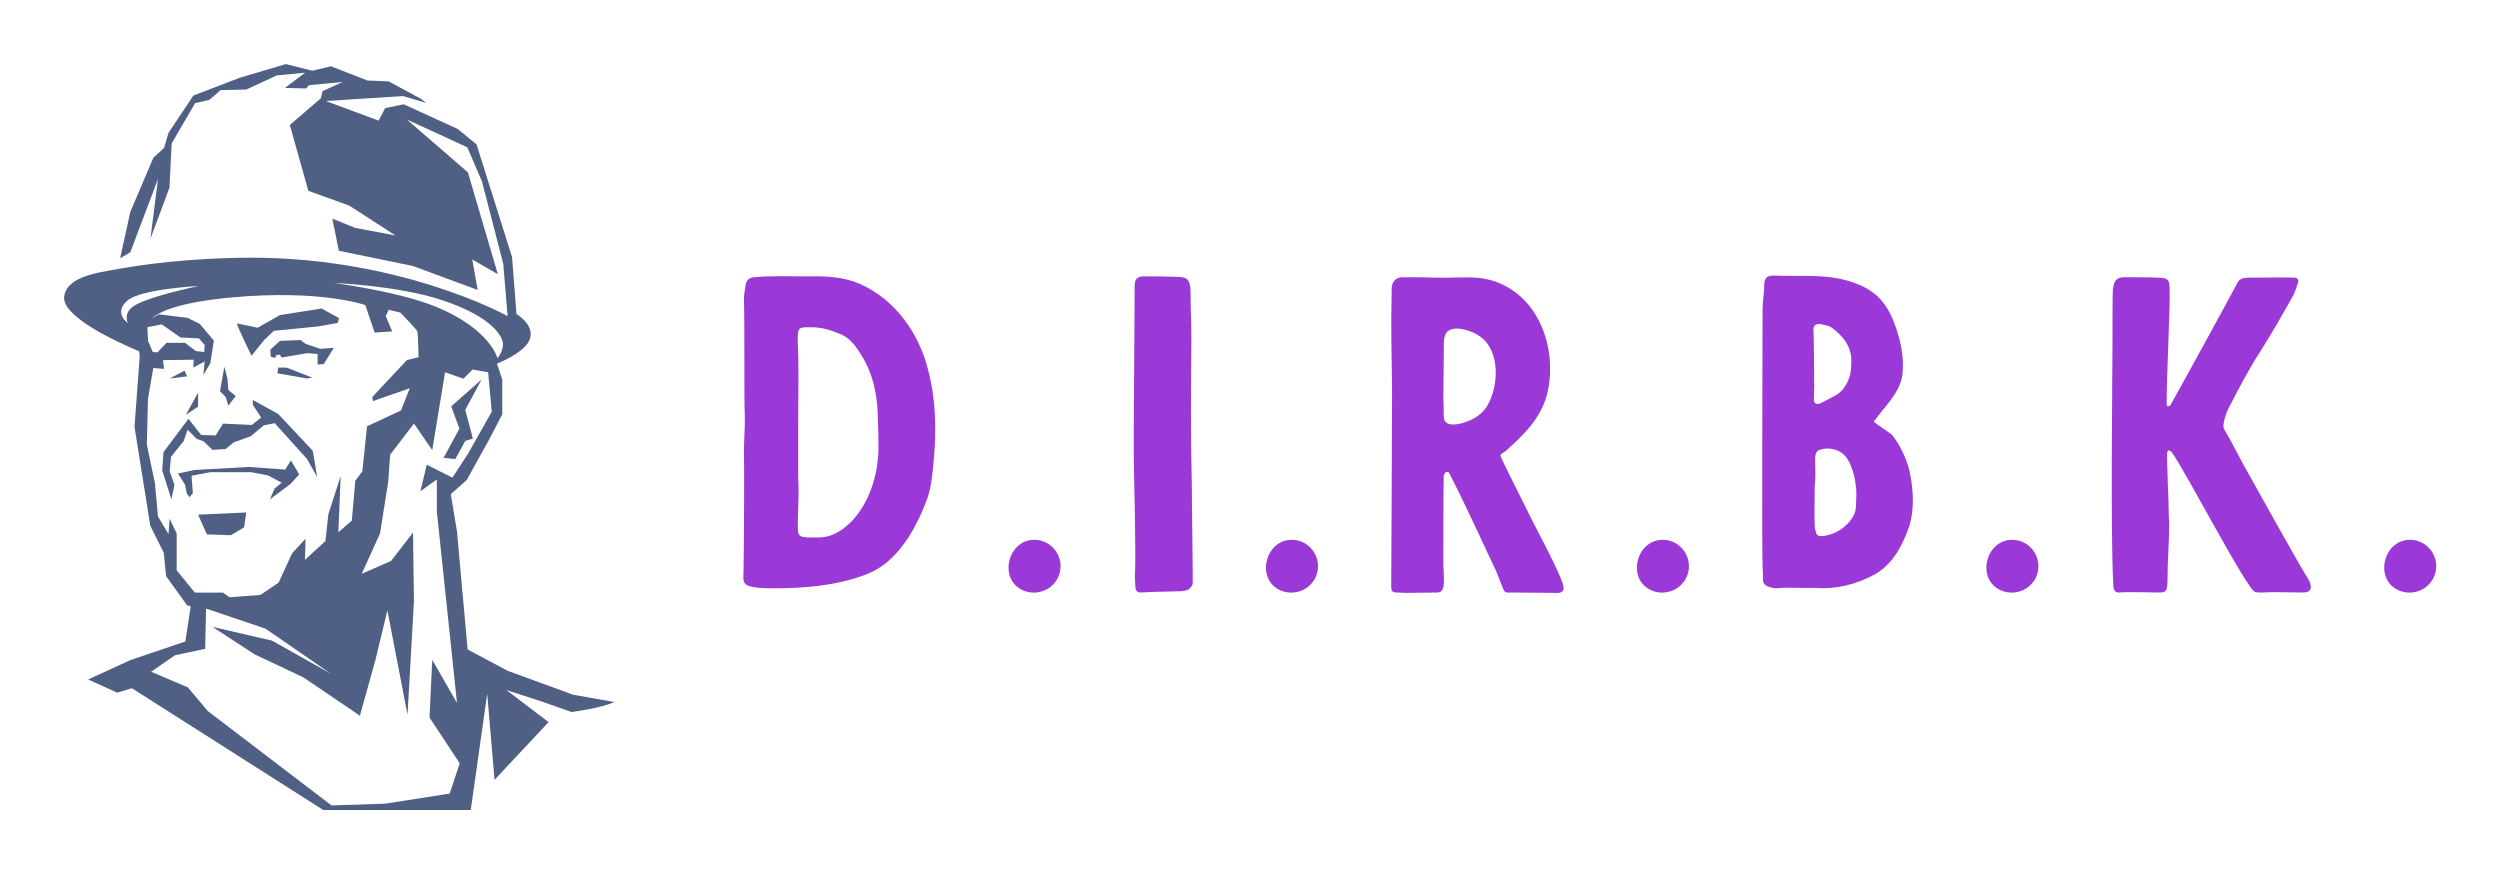 
        <svg xmlns="http://www.w3.org/2000/svg" xmlns:xlink="http://www.w3.org/1999/xlink" version="1.1" width="3162.096" 
        height="1105.612" viewBox="0 0 3162.096 1105.612">
			
			<g transform="scale(8.105) translate(10, 10)">
				<defs id="SvgjsDefs1580"></defs><g id="SvgjsG1581" featureKey="symbolFeature-0" transform="matrix(2.006,0,0,2.006,-23.494,-3.95)" fill="#506084"><polygon xmlns="http://www.w3.org/2000/svg" points="21.014,31.301 21.321,30.416 22.036,31.131 22.547,31.301 23.262,31.982 24.283,31.914   24.896,31.404 26.224,30.927 27.246,30.076 28.097,29.905 30.617,32.698 31.4,34.094 31.06,32.051 28.37,29.19 26.395,28.1   26.395,28.475 27.042,29.463 26.326,30.041 24.079,29.939 23.5,30.859 22.376,30.825 21.389,29.565 19.448,32.153 19.346,33.583   20.061,35.83 20.299,34.707 19.925,33.651 20.027,32.527 "></polygon><polygon xmlns="http://www.w3.org/2000/svg" points="22.138,28.611 22.138,27.522 21.185,29.258 "></polygon><polygon xmlns="http://www.w3.org/2000/svg" points="24.488,28.543 25.067,27.794 24.488,27.317 24.42,26.432 24.181,25.513 23.841,27.419 24.283,27.862   "></polygon><polygon xmlns="http://www.w3.org/2000/svg" points="21.082,25.819 19.925,26.432 21.287,26.262 "></polygon><path xmlns="http://www.w3.org/2000/svg" d="M27.28,23.435l0.749-0.715l3.439-0.341L33,22.107l0.102-0.375l-1.362-0.749l-3.235,0.511l-1.737,0.987  c0,0-1.499-0.33-1.601-0.33s1.124,2.509,1.124,2.509L27.28,23.435z"></path><polygon xmlns="http://www.w3.org/2000/svg" points="30.515,23.742 30.106,23.435 28.506,23.503 27.757,24.184 27.791,24.729 28.131,24.831   28.216,24.619 28.502,24.572 28.634,24.797 30.651,24.457 31.434,24.525 31.434,25.342 31.911,25.308 32.694,24.048 31.639,24.116   "></polygon><polygon xmlns="http://www.w3.org/2000/svg" points="28.37,25.581 28.302,26.023 30.617,26.432 31.026,26.364 29.017,25.581 "></polygon><polygon xmlns="http://www.w3.org/2000/svg" points="23.091,33.719 26.258,33.719 27.552,33.957 28.642,34.536 28.097,34.979 27.723,35.83 29.323,34.638   30.004,33.889 29.357,32.8 28.914,33.515 26.088,33.31 21.832,33.549 20.572,33.821 21.116,34.673 21.253,35.354 21.457,35.66   21.729,35.354 21.627,33.992 "></polygon><polygon xmlns="http://www.w3.org/2000/svg" points="22.819,38.555 24.692,38.623 25.714,38.01 25.884,36.852 22.138,37.022 "></polygon><polygon xmlns="http://www.w3.org/2000/svg" points="42.922,31.285 43.514,31.103 42.922,28.87 44.198,26.501 41.829,28.597 42.466,30.328 41.236,32.606   42.148,32.697 "></polygon><path xmlns="http://www.w3.org/2000/svg" d="M51.186,52.377c0,0,2.432-0.323,3.32-0.781l-3.182-0.564l-5.11-1.865l-3.107-1.657l-0.483-5.317l-0.345-3.867  l-0.483-2.9l1.243-1.105l1.795-3.246l0.967-1.864v-2.693l-0.414-1.243c0,0,2.257-0.872,2.578-1.964  c0.321-1.092-1.059-1.903-1.059-1.903l-0.345-4.42l-2.762-8.77l-1.458-1.199L38.13,5.097l-1.44,0.297l-0.508,0.974L32.07,4.841  l6.016-0.381l1.786,0.528l-0.356-0.293L36.96,3.314l-1.657-0.069L32.472,2.14l-1.45,0.345l-2.049-0.516L25.36,3.038l-3.591,1.381  l-1.934,2.9L19.49,8.493l-0.829,0.76l-1.795,4.212l-0.76,3.453l-0.028,0.155l0.783-0.455l2.161-5.719l-0.593,4.66l1.483-3.982  l0.169-3.432l1.822-3.135l1.101-0.254l0.89-0.763l1.991-0.042l2.372-1.101l2.203-0.212l-1.567,1.186l1.652,0.042l0.212-0.254  l2.627-0.254l-1.568,0.72l-0.127,0.551l-2.415,2.076l1.44,5.126l3.177,1.144l3.601,2.33l-3.135-0.593l-1.779-0.72l0.508,2.499  l5.761,1.186l5.041,1.864l-0.424-2.372l1.991,1.144l-2.33-7.922L38.38,6.282l4.702,2.161l1.144,2.669l1.652,6.397l0.339,4.067  c0,0-8.642-4.829-21.097-4.533c-5.594,0.133-8.879,0.809-10.037,1.015s-3.191,0.6-3.365,1.989c-0.197,1.575,4.098,3.538,5.823,4.261  l0.059,0.325l-0.41,5.558l1.23,7.7l1.048,2.096l0.182,1.822l1.64,2.278l0.236,0.04l0.033,0.068l-0.414,2.693l-4.281,1.45  l-3.279,1.505l2.255,1.026l1.148-0.344L31.878,60h11.47l1.282-9.048l0.57,6.697l4.203-4.488l-3.277-2.494l2.85,0.926L51.186,52.377z   M41.168,20.349c3.416,1.15,4.396,2.435,4.633,3.111s-0.372,1.387-0.372,1.387s-0.575-2.266-4.768-3.991  c-2.939-1.209-7.981-1.86-7.981-1.86S37.753,19.2,41.168,20.349z M16.954,20.924c-0.624,0.554-0.277,1.188-0.277,1.188  s-1.143-0.748-0.061-1.729c1.018-0.922,5.58-1.15,5.58-1.15S17.867,20.113,16.954,20.924z M20.472,41.353v-2.87l-0.547-1.139  l-0.091,1.185l-0.82-1.367l-0.228-2.551l-0.638-3.053l0.091-3.554l0.41-2.369l0.002-0.024l0.831,0.072l-0.068-0.681l2.384-0.034  l-0.034,0.613l0.885-0.477l-0.102,1.056l0.545-0.919l0.272-1.76l-1.09-1.294l-0.953-0.477l-2.247-0.272l-0.521,0.31  c0.588-0.531,2.132-1.25,6.202-1.625c6.925-0.638,10.388,0.592,10.388,0.592l0.729,2.141l1.367-0.091l-0.501-1.185l0.228-0.501  l0.911,0.228c0,0,1.276,1.321,1.321,1.458c0.046,0.137,0.091,2.005,0.091,2.005l-0.911,0.228l-2.688,2.87l0.046,0.319l2.87-1.002  l-0.683,1.731l-2.642,1.23l-0.364,3.508l-0.547,0.729l-0.273,3.098l-1.048,0.911l0.182-4.374l-0.957,2.961l-0.228,2.096  l-1.595,1.458l0.046-1.64l-1.048,1.139l-1.048,2.278l-1.412,0.957l-2.415,0.182l-0.501-0.365h-2.187L20.472,41.353z M18.195,22.433  l1.116-0.213l1.464,1.022l1.43,0.068l0.443,0.511l-0.034,0.545l-0.647-0.068l-0.851-0.647h-1.26l-0.161-0.011l-0.724,0.76  l-0.363-0.035l-0.369-0.872L18.195,22.433z M41.71,58.718l-4.987,0.784l-4.203,0.142l-9.618-7.338l-1.567-1.852l-2.85-1.211  l1.852-1.282l2.351-0.499l0.071-3.135l4.631,1.567l5.058,3.491l-4.56-2.565l-4.631-1.069l3.277,2.137l3.776,1.781l4.417,2.992  l1.211-4.346l0.926-3.847l1.567,8.122l0.499-8.834l-0.071-5.343l-1.71,2.209l-2.28,0.997l1.425-3.135l0.641-4.061l0.143-2.066  l1.852-2.422l1.425,2.066l0.997-6.056l1.425,0.499l0.713-0.712l1.211,0.214l0.285,3.063l-1.852,3.277l-1.211,1.852l-1.995-0.997  l-0.499,2.066l1.282-0.926v2.493l0.57,5.415l0.997,9.476l-1.923-3.349l-0.214,4.488l2.351,3.562L41.71,58.718z"></path></g><g id="SvgjsG1582" featureKey="nameFeature-0" transform="matrix(1.64,0,0,1.64,102.753,16.865)" fill="#9a39d7"><path d="M18.84 32.64 c0.24 -0.52 0.44 -1.04 0.64 -1.56 c0.44 -1.28 0.52 -2.6 0.64 -3.92 c0.24 -2.8 0.16 -5.64 -0.56 -8.36 c-0.88 -3.48 -3.12 -6.68 -6.48 -8.16 c-1.52 -0.68 -3.24 -0.76 -4.88 -0.72 c-1.72 0 -3.48 -0.08 -5.2 0.08 c-0.48 0.04 -0.72 0.28 -0.8 0.72 c-0.08 0.48 -0.16 0.96 -0.16 1.4 c0.08 2.44 0 9.68 0.08 10.88 c0.04 1.08 -0.08 2.4 -0.08 3.48 c0.04 2.68 0 5.4 0 8.08 c0 1.12 -0.04 2.2 -0.04 3.32 c0 1.2 -0.44 1.72 2.84 1.72 c2.92 0 5.96 -0.24 8.72 -1.28 c2.56 -0.92 4.16 -3.28 5.28 -5.68 z M7.2 28.48 l0 -4.8 c0 -3.04 0.08 -5 -0.04 -7.56 l0 -0.48 c0.04 -0.84 0.16 -0.88 1.04 -0.88 c1.16 -0.04 2 0.24 3 0.64 s1.56 1.28 2.08 2.12 c1 1.64 1.4 3.44 1.48 5.32 c0.04 1.08 0.08 2.16 0.08 3.24 c0 5.12 -3 8.68 -5.64 8.68 c-1.76 0 -2.04 0.12 -2.04 -1.04 c0 -1.2 0.08 -2.4 0.08 -3.6 c-0.04 -0.52 -0.04 -1.08 -0.04 -1.64 z M32.168 37.48 c0 -1.24 -0.96 -2.36 -2.24 -2.48 c-2.72 -0.28 -3.8 3.72 -1.32 4.8 c1 0.44 2.24 0.16 2.92 -0.64 c0.44 -0.48 0.64 -1.08 0.64 -1.68 z M44.656 29.68 c-0.12 -4.56 -0.08 -9.4 -0.04 -13.92 c0 -1.4 -0.08 -2.92 -0.08 -4.32 c0 -1.52 -0.6 -1.44 -1.4 -1.48 c-1.16 -0.04 -1.68 -0.04 -2.84 -0.04 c-0.76 -0.04 -1.08 0.16 -1.08 0.92 c0 3.92 -0.12 15 -0.08 16.6 s0.2 8.88 0.12 10.48 c-0.04 0.56 0 1.12 0.04 1.68 c0.04 0.2 0.16 0.4 0.48 0.4 c1.32 -0.08 2.56 -0.08 3.88 -0.12 c0.48 -0.04 0.88 -0.16 1.08 -0.68 c0.04 -0.28 -0.08 -7.6 -0.08 -9.52 z M56.664 37.48 c0 -1.24 -0.96 -2.36 -2.24 -2.48 c-2.72 -0.28 -3.8 3.72 -1.32 4.8 c1 0.44 2.24 0.16 2.92 -0.64 c0.44 -0.48 0.64 -1.08 0.64 -1.68 z M68.592 37 c0 -1.04 0 -7.6 0.04 -8.12 c0.04 -0.12 0.12 -0.36 0.28 -0.36 s0.24 0.08 0.28 0.2 c1.6 3.12 3 6.24 4.44 9.28 c0.2 0.44 0.64 1.72 0.76 1.84 c0.16 0.24 0.44 0.16 0.68 0.16 l4.4 0.04 c0.52 0 0.64 -0.32 0.52 -0.76 c-0.32 -1.2 -2.6 -5.44 -3.12 -6.48 c-0.36 -0.8 -2.76 -5.44 -2.84 -5.8 c-0.08 -0.16 0.52 -0.44 0.6 -0.56 c1.92 -1.72 3.64 -3.48 4 -6.16 c0.4 -2.64 -0.2 -5.52 -1.92 -7.64 c-1.32 -1.56 -3.04 -2.48 -5.08 -2.6 c-1.24 -0.08 -2.44 0.04 -3.68 0 c-1.08 -0.04 -1.84 -0.04 -3.2 -0.04 c-0.64 0 -1.04 0.36 -1.08 1.04 l0 0.48 c-0.08 3.08 0 6.16 0.04 9.2 c0 4.64 -0.08 16.88 -0.08 18.64 c0 0.52 0.08 0.64 0.56 0.64 c0.28 0 0.6 0.04 0.88 0.04 c1.12 0 1.8 -0.04 2.96 -0.04 c0.88 0 0.56 -1.44 0.56 -3 z M68.592 21.4 l0.04 -4.04 c0.04 -0.6 -0.16 -1.8 0.4 -2.24 c0.76 -0.56 2.32 0 3 0.48 c2 1.36 1.84 4.72 0.76 6.6 c-0.52 0.88 -1.4 1.4 -2.4 1.68 c-0.6 0.16 -1.72 0.36 -1.76 -0.6 c0 -0.64 -0.04 -1.88 -0.04 -1.88 z M91.96 37.48 c0 -1.24 -0.96 -2.36 -2.24 -2.48 c-2.72 -0.28 -3.8 3.72 -1.32 4.8 c1 0.44 2.24 0.16 2.92 -0.64 c0.44 -0.48 0.64 -1.08 0.64 -1.68 z M98.968 13.08 c0 1.92 -0.08 22.56 0 24.4 c0.04 0.44 0.04 0.88 0.04 1.32 c0 0.32 0.2 0.52 0.48 0.64 c0.24 0.08 0.56 0.16 0.8 0.16 c1.16 -0.12 2.4 0 3.6 -0.04 c2.08 0.16 3.96 -0.32 5.76 -1.28 c1.68 -0.96 2.6 -2.68 3.24 -4.48 c0.52 -1.52 0.44 -3.32 0.16 -4.88 c-0.24 -1.4 -0.88 -2.76 -1.72 -3.88 c-0.12 -0.16 -1.84 -1.24 -1.76 -1.32 c1.04 -1.48 2.52 -2.72 2.72 -4.56 c0.16 -1.6 -0.2 -3.24 -0.76 -4.72 c-0.36 -0.96 -0.84 -1.88 -1.6 -2.6 c-1.28 -1.2 -3.2 -1.72 -4.88 -1.88 c-1.72 -0.16 -3.32 -0.04 -5.04 -0.12 c-0.6 0 -0.88 0.24 -0.88 0.88 c0 0.84 -0.16 1.52 -0.16 2.36 z M103.888 20.36 c-0.04 -0.44 0 -3.96 -0.08 -5.28 c-0.04 -0.48 0.24 -0.72 0.76 -0.6 c0.4 0.08 0.72 0.12 1.04 0.36 c1 0.76 1.76 1.68 1.8 2.96 c0 0.64 0 1.28 -0.24 1.88 c-0.28 0.72 -0.68 1.28 -1.4 1.64 c-0.48 0.24 -0.92 0.52 -1.4 0.72 c-0.24 0.08 -0.48 -0.04 -0.52 -0.28 c0 -0.48 0.04 -1.4 0.04 -1.4 z M107.888 30.96 c0 0.2 -0.04 0.56 -0.04 0.92 c-0.04 1.2 -1.6 2.72 -3.4 2.76 c-0.12 0 -0.32 -0.12 -0.36 -0.24 c-0.08 -0.24 -0.16 -0.52 -0.16 -0.8 c-0.04 -1.24 0 -2.44 0 -3.76 c0.12 -0.84 0.04 -1.72 0.04 -2.6 c0.04 -0.68 0.2 -0.8 0.84 -0.92 c0.96 -0.12 1.84 0.28 2.28 1.04 c0.52 0.92 0.72 1.92 0.8 2.96 l0 0.64 z M125.216 37.48 c0 -1.24 -0.96 -2.36 -2.24 -2.48 c-2.72 -0.28 -3.8 3.72 -1.32 4.8 c1 0.44 2.24 0.16 2.92 -0.64 c0.44 -0.48 0.64 -1.08 0.64 -1.68 z M137.624 32.76 c0 -1.4 -0.2 -5.2 -0.16 -6 c0 -0.12 0.08 -0.28 0.12 -0.28 c0.08 0 0.24 0.08 0.28 0.12 c1.28 1.68 7.28 13.32 8 13.36 c0.2 0.04 0.4 0.04 0.6 0.04 c1.36 -0.08 2.56 0 3.92 0 c1.4 0 0.48 -1.36 0.24 -1.72 c-0.36 -0.52 -5.12 -9.04 -5.4 -9.56 c-0.8 -1.36 -1.48 -2.84 -2.28 -4.16 c-0.08 -0.16 -0.16 -0.4 -0.12 -0.56 c0.08 -0.48 0.2 -0.92 0.4 -1.36 c0.96 -1.88 1.96 -3.8 3.12 -5.6 c1.28 -2.04 2 -3.32 3.04 -5.16 c0.24 -0.44 0.4 -0.92 0.56 -1.44 c0.04 -0.2 -0.12 -0.4 -0.36 -0.4 c-0.76 -0.04 -3.52 0 -4.4 0 c-0.4 0 -0.8 0.08 -1 0.44 c-0.52 1 -5.88 10.8 -6.4 11.68 c-0.04 0.08 -0.16 0.12 -0.28 0.12 c0 0 -0.08 -0.12 -0.08 -0.2 c-0.04 -2.24 0.36 -9.56 0.28 -11.04 c-0.04 -0.88 -0.2 -0.96 -1.08 -1 c-0.96 -0.04 -2.28 -0.04 -3.24 -0.04 c-0.88 0 -0.96 0.48 -1.08 1.12 c-0.04 0.12 -0.04 3.88 -0.04 5.56 c0 2.44 -0.2 17.72 0.08 22.56 c0 0.48 0.12 0.76 0.52 0.76 c1.08 -0.08 2.68 0 3.76 0 c0.76 0 0.88 -0.08 0.88 -1.36 c0 -1.72 0.16 -3.28 0.16 -5.4 c0 -0.16 -0.04 -0.32 -0.04 -0.48 z M163.072 37.48 c0 -1.24 -0.96 -2.36 -2.24 -2.48 c-2.72 -0.28 -3.8 3.72 -1.32 4.8 c1 0.44 2.24 0.16 2.92 -0.64 c0.44 -0.48 0.64 -1.08 0.64 -1.68 z"></path></g>
			</g>
		</svg>
	